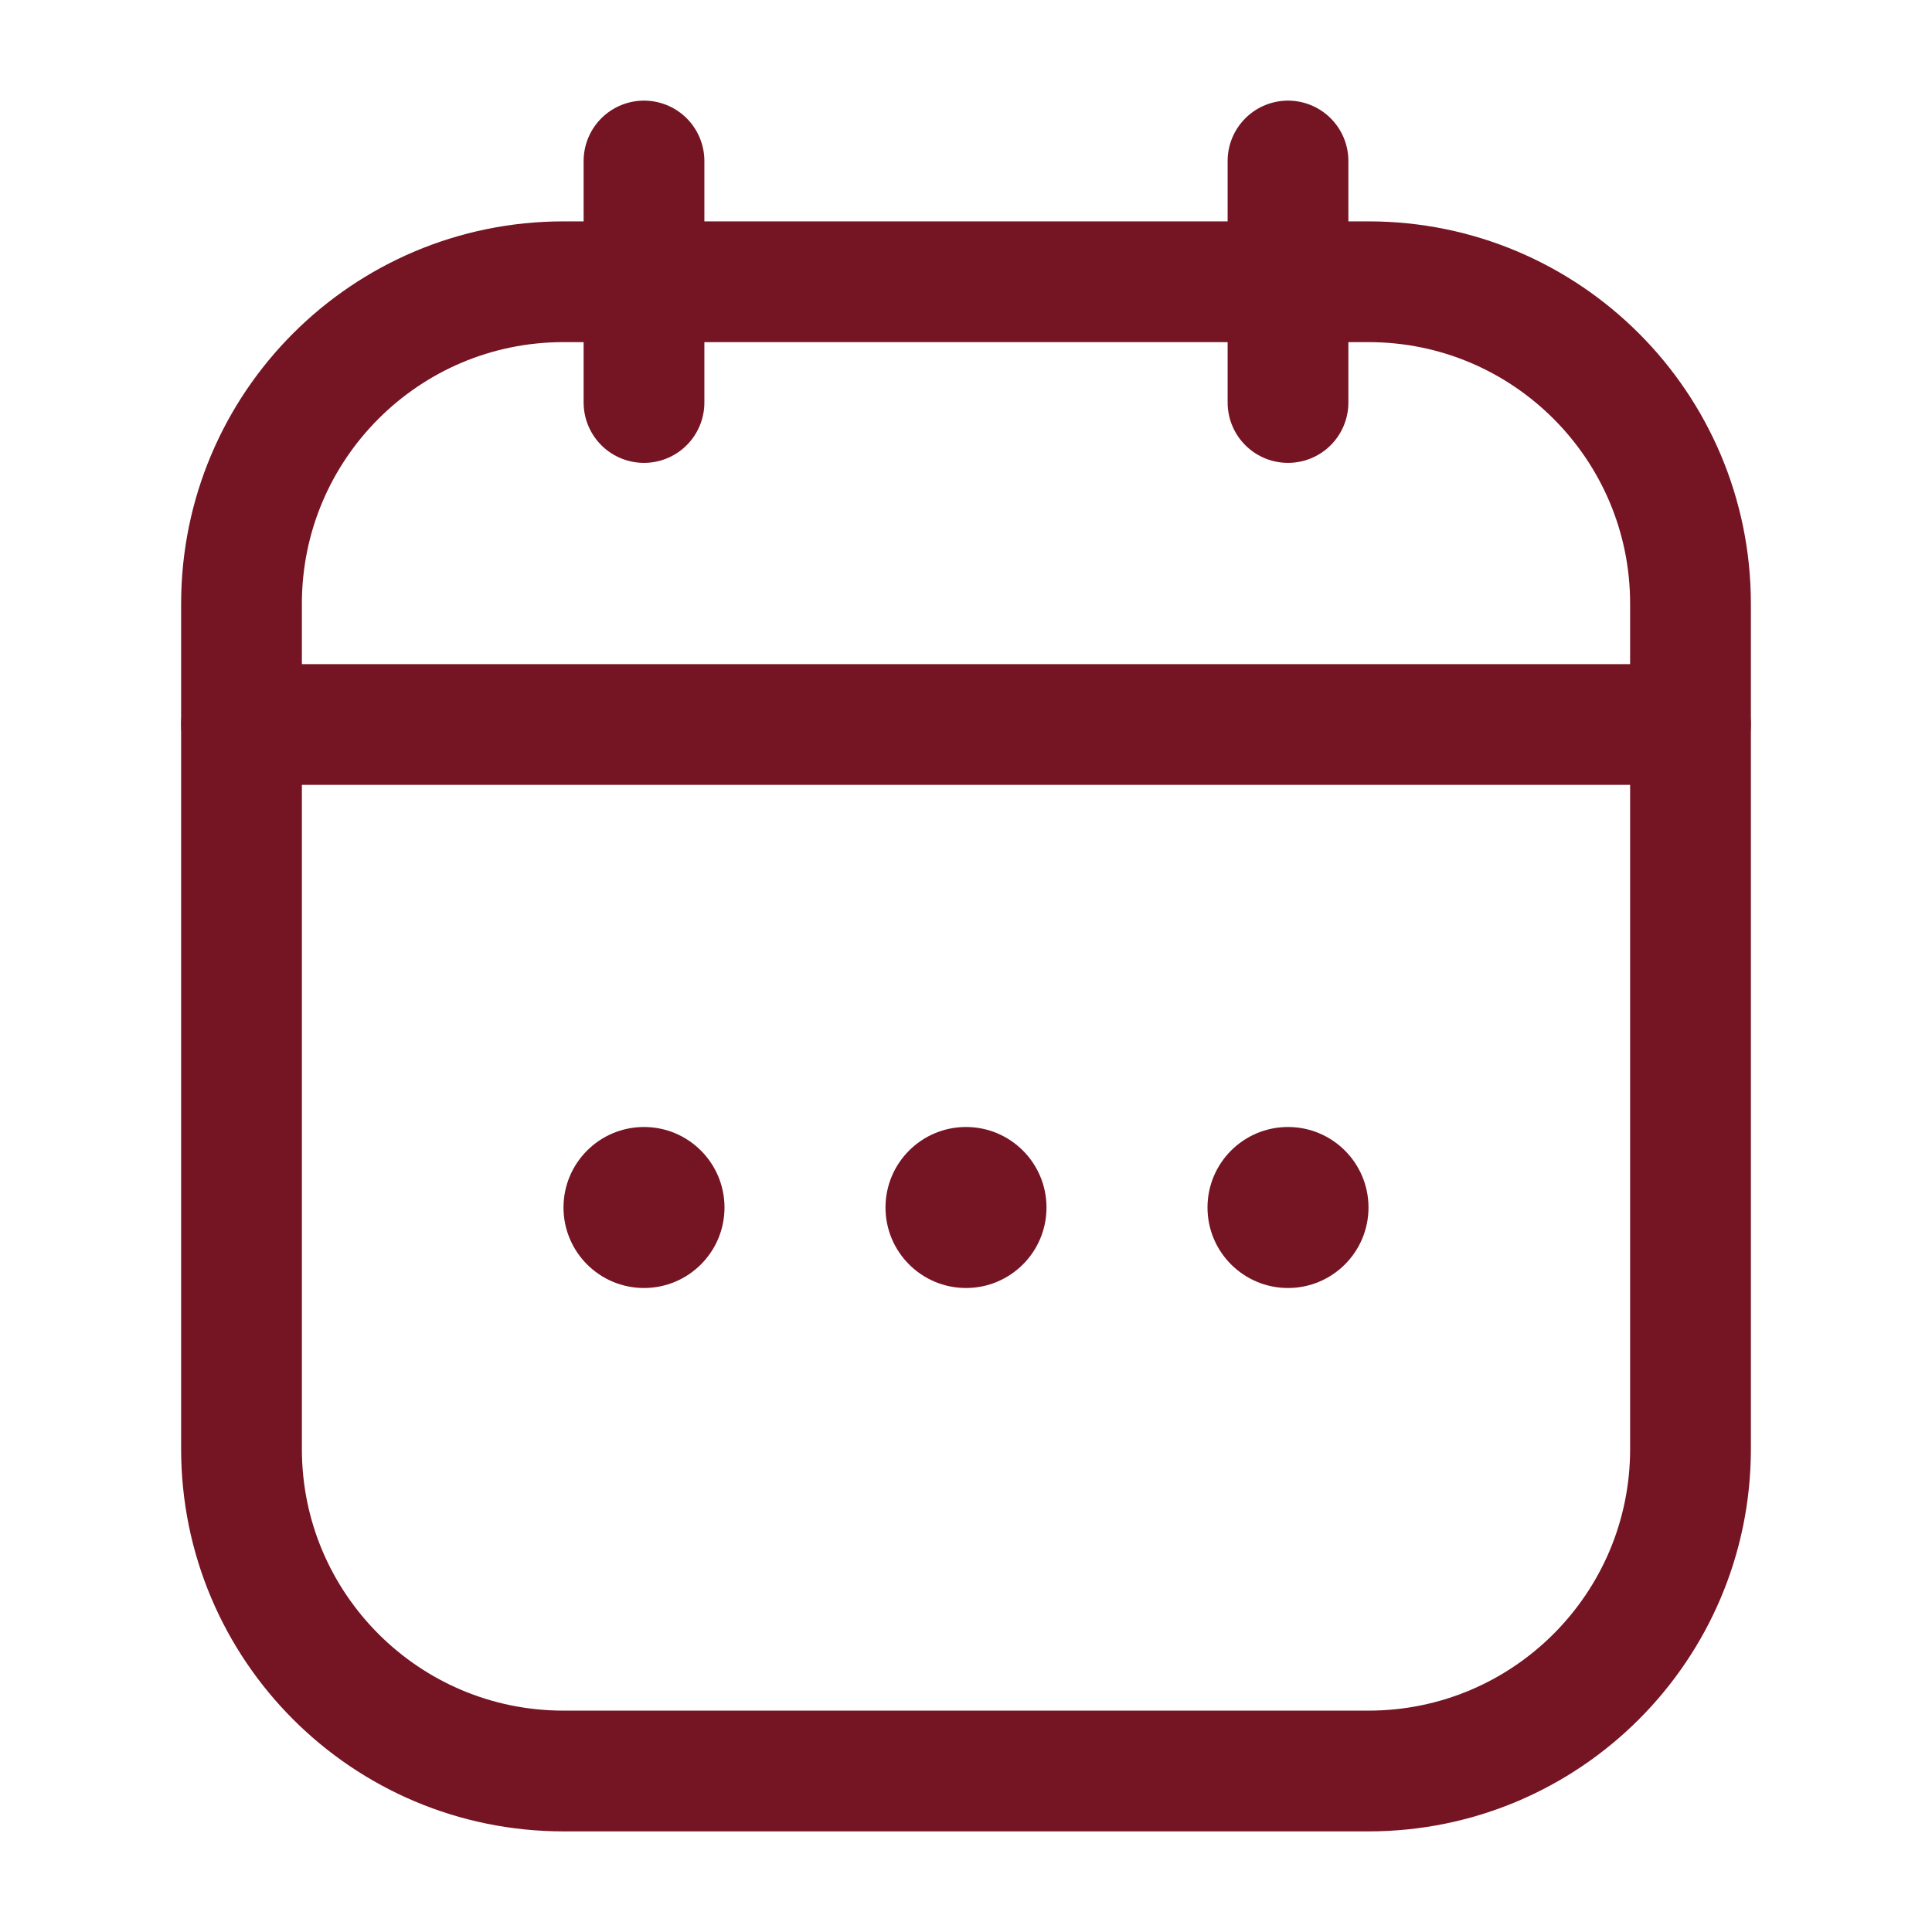 <svg width="24" height="24" viewBox="0 0 24 24" fill="none" xmlns="http://www.w3.org/2000/svg">
<path d="M3 7.5C3 5.291 4.791 3.5 7 3.5H17C19.209 3.5 21 5.291 21 7.5V18C21 20.209 19.209 22 17 22H7C4.791 22 3 20.209 3 18V7.5Z" stroke="#751423" stroke-width="1.5"/>
<path d="M3 9H21" stroke="#751423" stroke-width="1.5" stroke-linecap="round"/>
<path d="M8 2L8 5" stroke="#751423" stroke-width="1.5" stroke-linecap="round" stroke-linejoin="round"/>
<path d="M16 2V5" stroke="#751423" stroke-width="1.5" stroke-linecap="round" stroke-linejoin="round"/>
<circle cx="12" cy="15" r="1" fill="#751423"/>
<circle cx="16" cy="15" r="1" fill="#751423"/>
<circle cx="8" cy="15" r="1" fill="#751423"/>
</svg>
